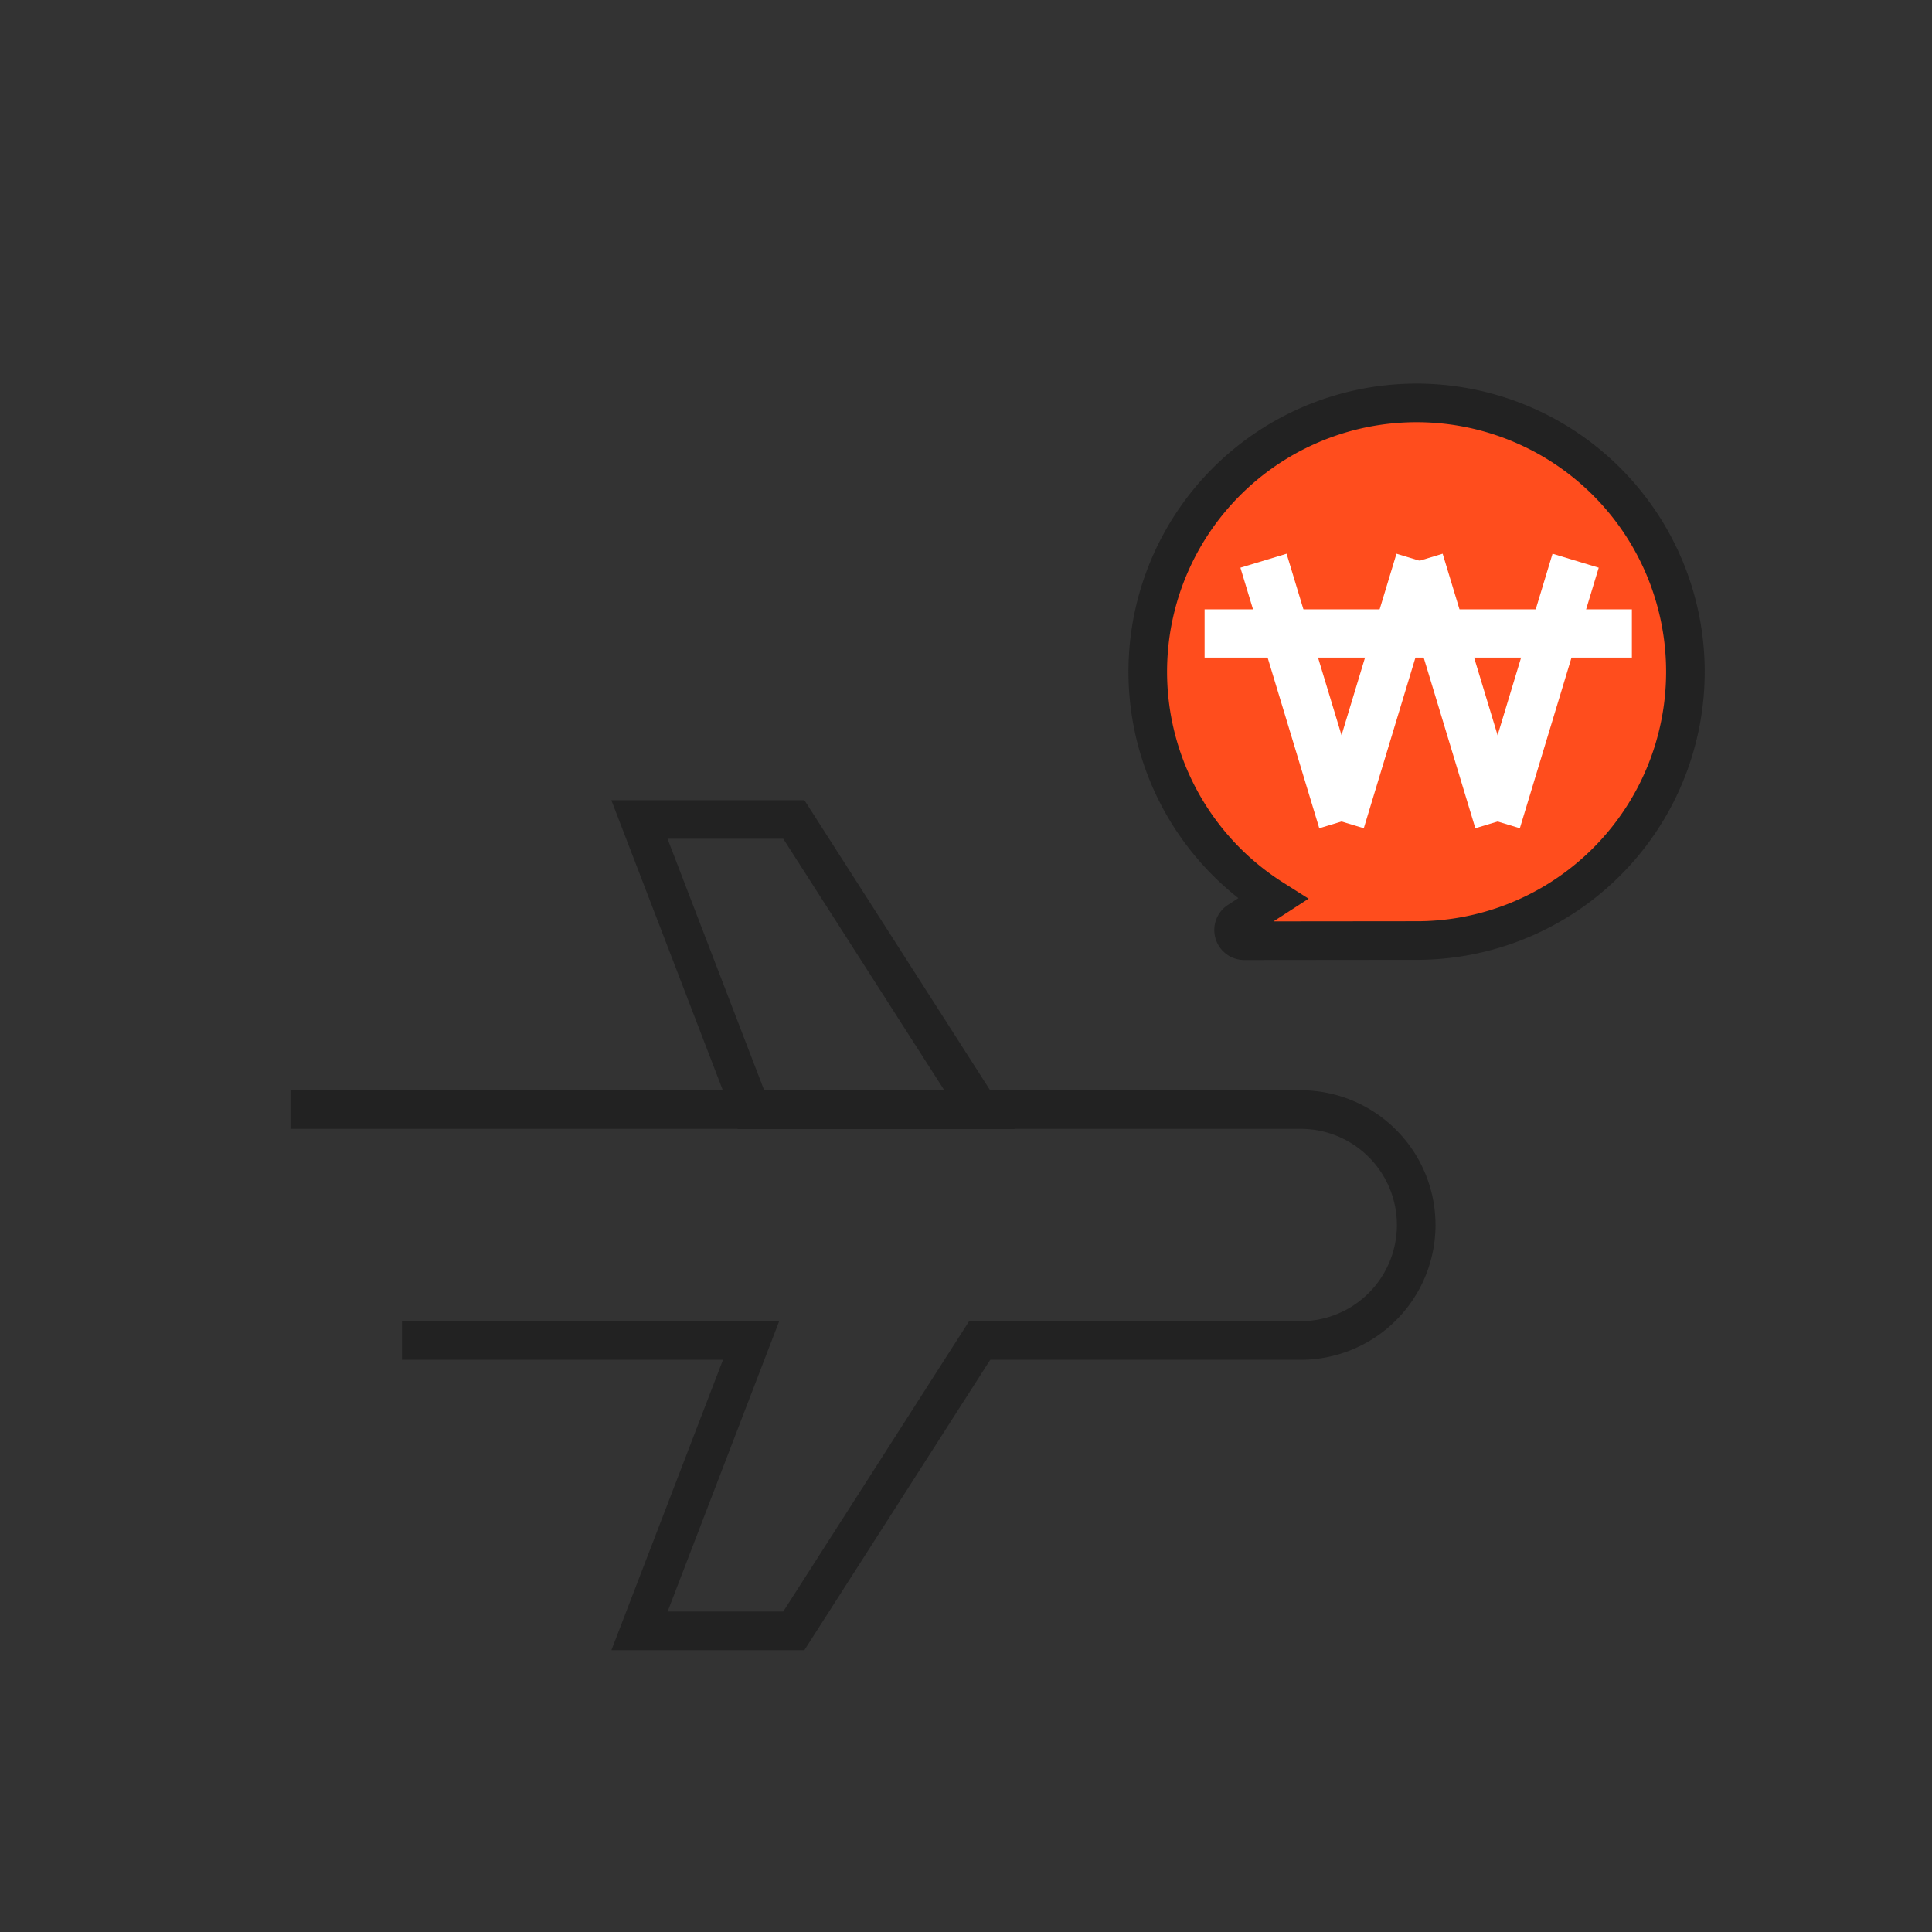 <svg xmlns="http://www.w3.org/2000/svg" width="100.1" height="100.1" viewBox="0 0 100.1 100.1">
  <rect x="0" y="0" width="100.1" height="100.1" fill="#333333" stroke="none"/>
  <g id="ico_nav_2-3" transform="translate(0.05 0.05)">
    <rect id="사각형_30123" data-name="사각형 30123" width="100" height="100" transform="translate(0 100) rotate(-90)" fill="none" stroke="red" stroke-miterlimit="10" stroke-width="0.1" opacity="0"/>
    <path id="패스_3088" data-name="패스 3088" d="M76.223,85.1" transform="translate(-26.49 -33.328)" fill="none" stroke="#222" stroke-miterlimit="10" stroke-width="2"/>
    <g id="그룹_898" data-name="그룹 898" transform="translate(73.326 42.409) rotate(90)">
      <path id="패스_821" data-name="패스 821" d="M81.521,135.024v11.849l-15.037,5.78v-8Z" transform="translate(-66.484 -112.407)" fill="none" stroke="#222" stroke-miterlimit="10" stroke-width="2"/>
      <path id="패스_822" data-name="패스 822" d="M84.885,177.888V159.8l15.042,5.78v-7.994l-15.042-9.631V131.324a5.985,5.985,0,0,0-5.983-5.985h0a5.985,5.985,0,0,0-5.983,5.985v52.341" transform="translate(-57.891 -125.339)" fill="none" stroke="#222" stroke-miterlimit="10" stroke-width="2"/>
    </g>
    <g id="그룹_3327" data-name="그룹 3327" transform="translate(17.684 23.594)">
      <path id="패스_3114" data-name="패스 3114" d="M236,46.839a13.928,13.928,0,1,0-7.6-2.159l-1.779,1.151a.553.553,0,0,0,.3,1.017Z" transform="translate(-180.188 -21.752)" fill="#ff4d1d" stroke="#222" stroke-miterlimit="10" stroke-width="2"/>
      <g id="그룹_3187" data-name="그룹 3187" transform="translate(48.73 9.271)">
        <line id="선_436" data-name="선 436" x2="4.086" y2="13.5" transform="translate(-1 -3.864)" fill="none" stroke="#fff" stroke-miterlimit="10" stroke-width="2.5"/>
        <line id="선_440" data-name="선 440" x2="4.086" y2="13.5" transform="translate(7.086 -3.864)" fill="none" stroke="#fff" stroke-miterlimit="10" stroke-width="2.5"/>
        <line id="선_438" data-name="선 438" x1="4.086" y2="13.5" transform="translate(3 -3.864)" fill="none" stroke="#fff" stroke-miterlimit="10" stroke-width="2.5"/>
        <line id="선_439" data-name="선 439" x1="4.086" y2="13.5" transform="translate(11.086 -3.864)" fill="none" stroke="#fff" stroke-miterlimit="10" stroke-width="2.5"/>
        <line id="선_441" data-name="선 441" x1="22.138" transform="translate(-4.052 -0.094)" fill="none" stroke="#fff" stroke-miterlimit="10" stroke-width="2.5"/>
      </g>
    </g>
  </g>
</svg>
